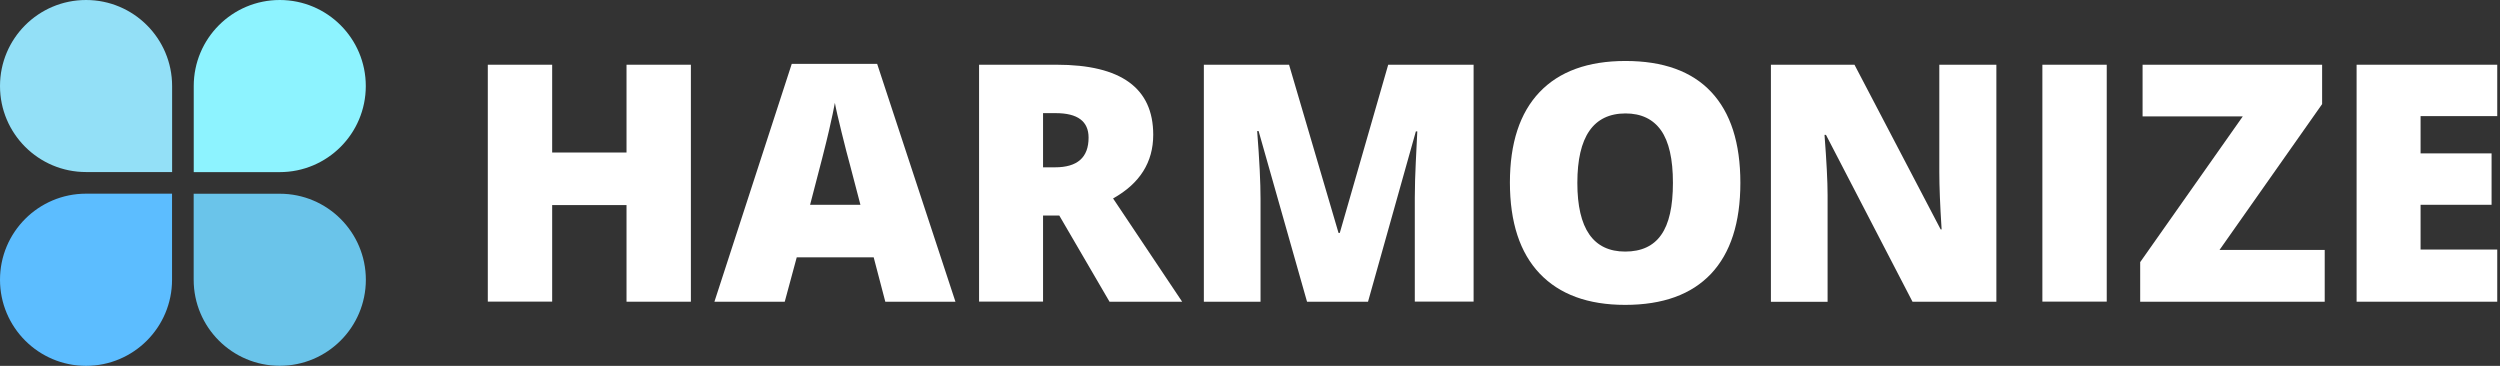 <svg width="164" height="24" viewBox="0 0 164 24" fill="none" xmlns="http://www.w3.org/2000/svg">
<rect x="0" y="0" width="164" height="24" fill="#333333" stroke="none"/>
<path d="M11.286 11.286H5.645C2.526 11.286 0 8.761 0 5.645C0 2.526 2.526 0 5.645 0C8.761 0 11.291 2.526 11.291 5.645V11.286H11.286Z" fill="#93E0F7"/>
<path d="M12.709 11.286V5.645C12.709 2.526 15.235 0 18.351 0C21.47 0 23.996 2.526 23.996 5.645C23.996 8.761 21.47 11.291 18.351 11.291H12.709V11.286Z" fill="#8DF3FF"/>
<path d="M12.709 12.709H18.355C21.47 12.709 24 15.235 24 18.355C23.996 21.47 21.47 23.996 18.35 23.996C15.235 23.996 12.705 21.47 12.705 18.351V12.709H12.709Z" fill="#6AC4EA"/>
<path d="M11.286 12.709V18.355C11.286 21.47 8.761 24 5.641 24C2.526 23.996 0 21.47 0 18.351C0 15.235 2.526 12.705 5.645 12.705H11.286V12.709Z" fill="#5CBDFF"/>
<path d="M45.322 19.792H41.1V13.453H36.222V19.786H32V4.246H36.222V10.005H41.1V4.246H45.322V19.792Z" fill="white"/>
<path d="M58.076 19.792L57.314 16.881H52.266L51.479 19.792H46.866L51.939 4.189H57.541L62.677 19.792H58.076ZM56.444 13.434L55.776 10.881C55.619 10.314 55.43 9.583 55.209 8.682C54.989 7.781 54.837 7.138 54.768 6.748C54.705 7.107 54.579 7.705 54.39 8.531C54.201 9.363 53.785 10.995 53.142 13.434H56.444Z" fill="white"/>
<path d="M68.424 14.133V19.786H64.227V4.246H69.319C73.541 4.246 75.652 5.777 75.652 8.84C75.652 10.642 74.776 12.035 73.018 13.018L77.549 19.792H72.784L69.489 14.139H68.424V14.133ZM68.424 10.976H69.212C70.68 10.976 71.411 10.327 71.411 9.029C71.411 7.957 70.692 7.422 69.256 7.422H68.424V10.976Z" fill="white"/>
<path d="M85.741 19.792L82.565 8.6H82.47C82.621 10.51 82.691 11.991 82.691 13.043V19.792H78.973V4.246H84.562L87.808 15.28H87.89L91.066 4.246H96.668V19.786H92.811V12.974C92.811 12.621 92.818 12.224 92.83 11.795C92.843 11.36 92.887 10.302 92.975 8.619H92.881L89.742 19.792H85.741Z" fill="white"/>
<path d="M114.168 11.997C114.168 14.612 113.525 16.597 112.246 17.958C110.96 19.319 109.082 20 106.612 20C104.173 20 102.308 19.313 101.004 17.946C99.705 16.578 99.05 14.587 99.05 11.972C99.05 9.388 99.699 7.409 100.991 6.048C102.283 4.687 104.167 4 106.631 4C109.101 4 110.979 4.674 112.252 6.029C113.531 7.39 114.168 9.375 114.168 11.997ZM103.474 11.997C103.474 15.003 104.52 16.503 106.612 16.503C107.677 16.503 108.465 16.137 108.975 15.406C109.492 14.675 109.744 13.541 109.744 11.991C109.744 10.44 109.486 9.293 108.963 8.55C108.44 7.813 107.664 7.441 106.631 7.441C104.526 7.447 103.474 8.966 103.474 11.997Z" fill="white"/>
<path d="M130.968 19.792H125.46L119.783 8.846H119.688C119.82 10.566 119.89 11.883 119.89 12.791V19.798H116.172V4.246H121.654L127.307 15.047H127.37C127.269 13.478 127.219 12.224 127.219 11.272V4.246H130.962V19.792H130.968Z" fill="white"/>
<path d="M133.98 19.792V4.246H138.202V19.786H133.98V19.792Z" fill="white"/>
<path d="M152.501 19.792H140.396V17.196L147.126 7.636H140.553V4.246H152.331V6.829L145.601 16.395H152.501V19.792Z" fill="white"/>
<path d="M163.819 19.792H154.593V4.246H163.819V7.617H158.79V10.062H163.447V13.434H158.79V16.37H163.819V19.792Z" fill="white"/>
</svg>
